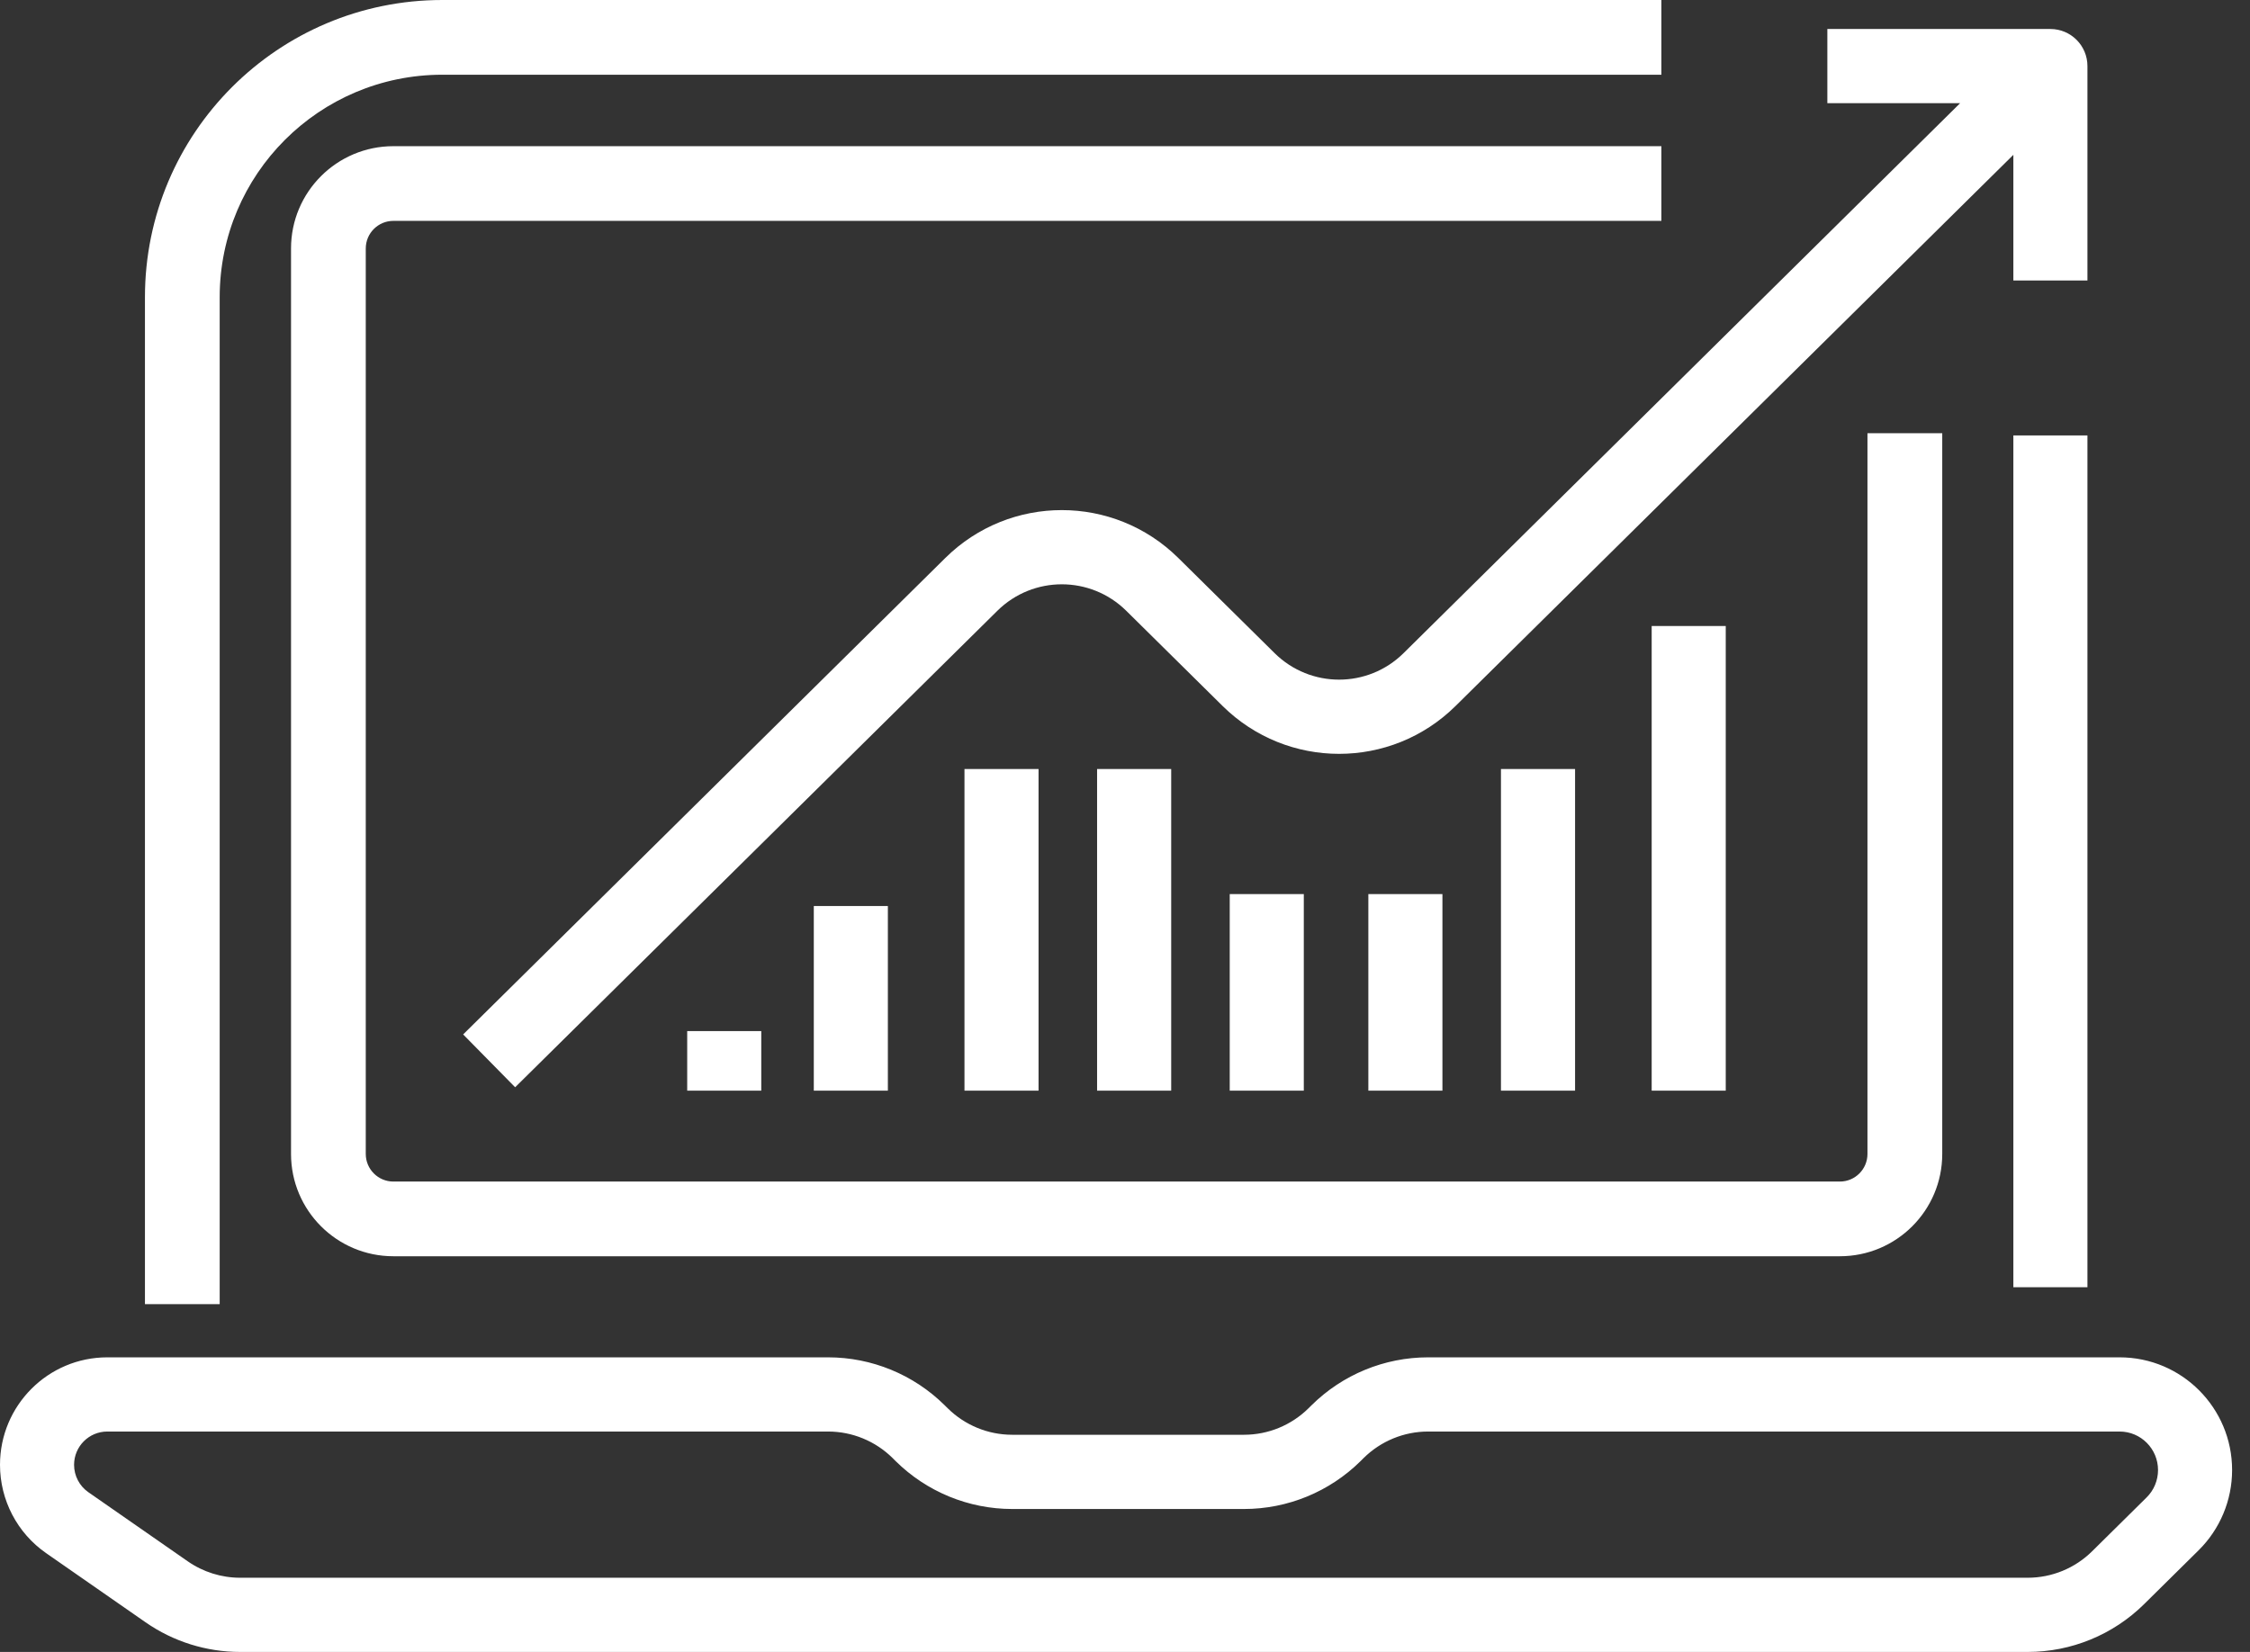 <svg width="64" height="47" viewBox="0 0 64 47" fill="none" xmlns="http://www.w3.org/2000/svg">
<rect x="0" y="0" width="64" height="47" fill="#333333" stroke="none"/>
<path fill-rule="evenodd" clip-rule="evenodd" d="M12.582 2.126C9.084 2.126 6.249 4.96 6.249 8.456V37.105H4.123V8.456C4.123 3.786 7.91 0 12.582 0H47.257V2.126H12.582ZM8.278 7.07C8.278 5.462 9.582 4.159 11.19 4.159H47.257V6.284H11.19C10.756 6.284 10.404 6.636 10.404 7.07V32.831C10.404 33.265 10.756 33.617 11.19 33.617H52.334C52.767 33.617 53.119 33.265 53.119 32.831V12.326H55.246V32.831C55.246 34.439 53.942 35.742 52.334 35.742H11.19C9.582 35.742 8.278 34.439 8.278 32.831V7.07Z" fill="white"/>
<path fill-rule="evenodd" clip-rule="evenodd" d="M51.978 0.825H58.322C58.904 0.825 59.376 1.297 59.376 1.88V7.981H57.269V4.405L41.403 20.086C39.566 21.902 36.614 21.902 34.776 20.086L32.036 17.378C31.019 16.373 29.386 16.373 28.369 17.378L14.653 30.934L13.174 29.431L26.889 15.875C28.726 14.059 31.679 14.059 33.516 15.875L36.256 18.583C37.273 19.588 38.907 19.588 39.923 18.583L55.754 2.936H51.978V0.825ZM57.269 36.623V12.388H59.376V36.623H57.269ZM46.981 31.03V17.811H49.088V31.03H46.981ZM27.434 31.03V21.879H29.541V31.03H27.434ZM31.206 31.03V21.879H33.314V31.03H31.206ZM42.694 31.03V21.879H44.802V31.03H42.694ZM34.979 31.03V25.438H37.086V31.03H34.979ZM38.922 31.03V25.438H41.029V31.03H38.922ZM23.148 31.03V25.777H25.255V31.03H23.148ZM19.547 31.03V29.336H21.654V31.03H19.547ZM0 41.676C0 39.987 1.367 38.618 3.052 38.618H23.555C24.795 38.618 25.986 39.107 26.869 39.98L26.957 40.067C27.446 40.55 28.105 40.821 28.791 40.821H35.386C36.072 40.821 36.731 40.55 37.22 40.067L37.308 39.98C38.191 39.107 39.382 38.618 40.622 38.618H60.291C62.058 38.618 63.491 40.054 63.491 41.825C63.491 42.683 63.148 43.505 62.538 44.108L60.99 45.638C60.107 46.511 58.917 47 57.676 47H6.83C5.869 47 4.93 46.706 4.14 46.156L1.312 44.189C0.49 43.617 0 42.679 0 41.676ZM3.052 40.729C2.53 40.729 2.107 41.153 2.107 41.676C2.107 41.987 2.259 42.278 2.513 42.455L5.341 44.422C5.779 44.726 6.298 44.889 6.83 44.889H57.676C58.363 44.889 59.022 44.618 59.51 44.135L61.059 42.604C61.267 42.399 61.384 42.118 61.384 41.825C61.384 41.22 60.895 40.729 60.291 40.729H40.622C39.936 40.729 39.277 41 38.788 41.483L38.7 41.571C37.817 42.443 36.626 42.933 35.386 42.933H28.791C27.551 42.933 26.36 42.443 25.477 41.571L25.389 41.483C24.9 41 24.241 40.729 23.555 40.729H3.052Z" fill="white"/>
</svg>
